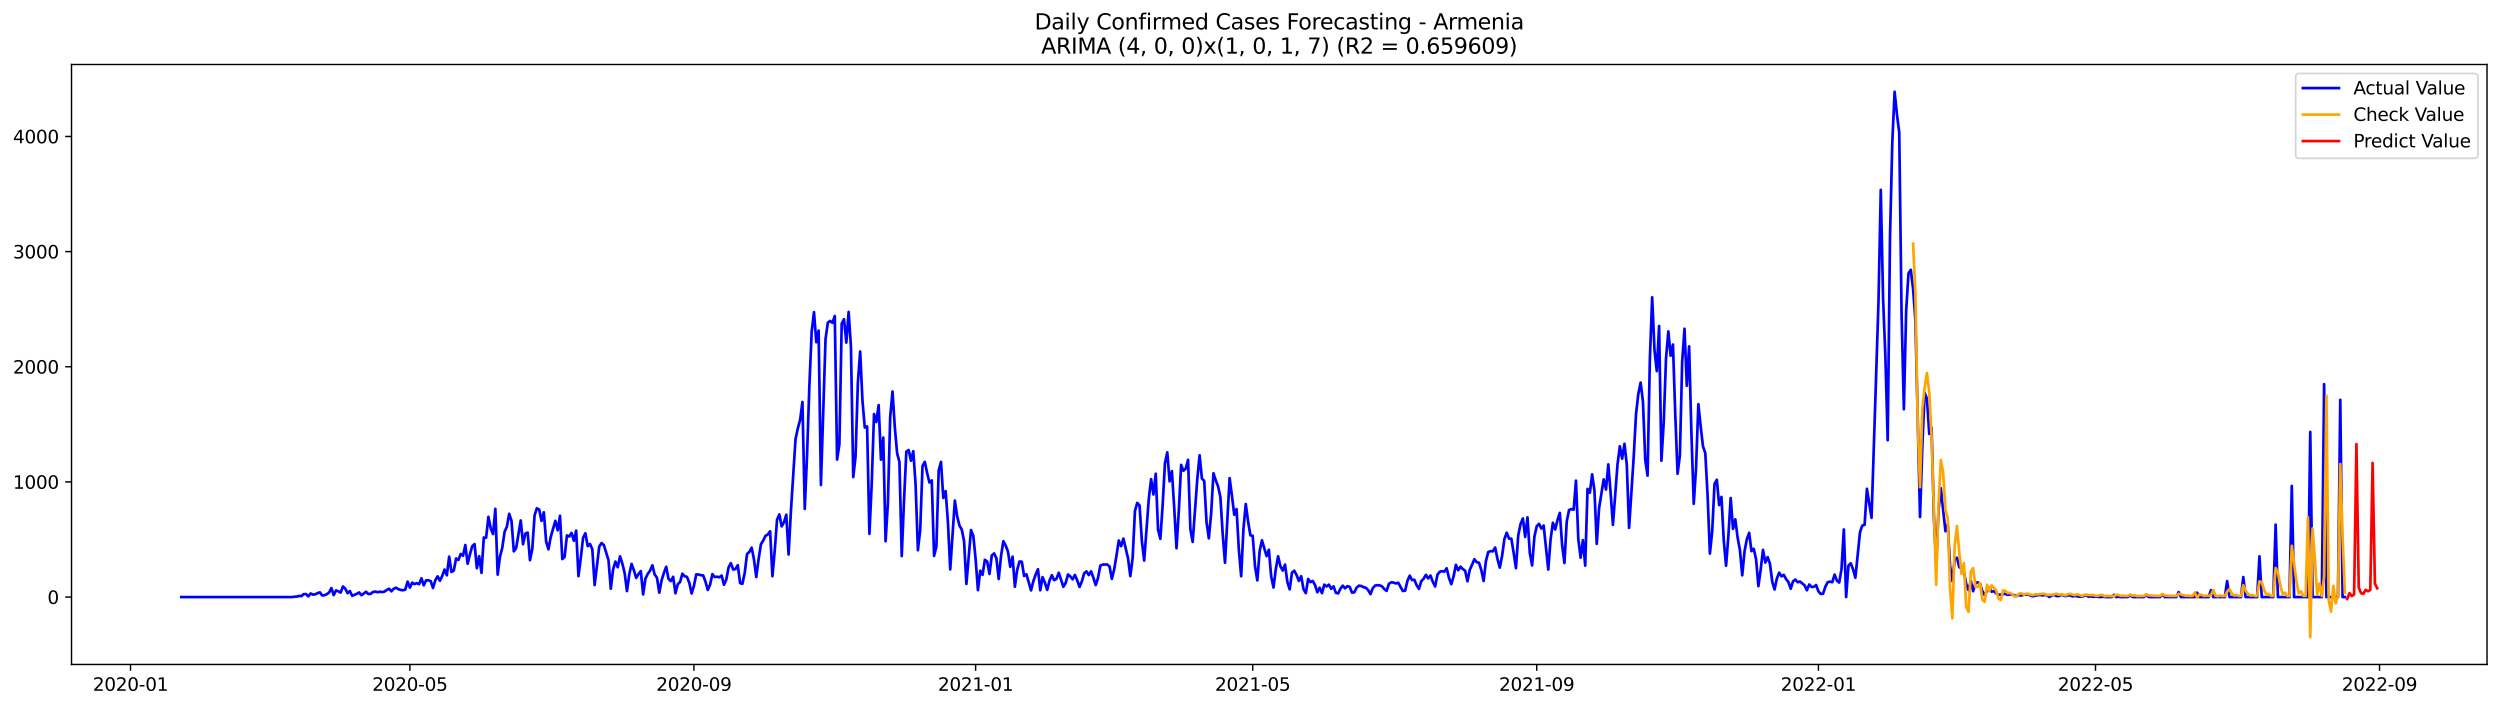 <?xml version="1.0" encoding="utf-8" standalone="no"?>
<!DOCTYPE svg PUBLIC "-//W3C//DTD SVG 1.1//EN"
  "http://www.w3.org/Graphics/SVG/1.1/DTD/svg11.dtd">
<svg xmlns:xlink="http://www.w3.org/1999/xlink" width="1386.05pt" height="392.274pt" viewBox="0 0 1386.05 392.274" xmlns="http://www.w3.org/2000/svg" version="1.1">
 <defs>
  <style type="text/css">*{stroke-linejoin: round; stroke-linecap: butt}</style>
 </defs>
 <g id="figure_1">
  <g id="patch_1">
   <path d="M 0 392.274 
L 1386.05 392.274 
L 1386.05 0 
L 0 0 
z
" style="fill: #ffffff"/>
  </g>
  <g id="axes_1">
   <g id="patch_2">
    <path d="M 39.65 368.396 
L 1378.85 368.396 
L 1378.85 35.755 
L 39.65 35.755 
z
" style="fill: #ffffff"/>
   </g>
   <g id="matplotlib.axis_1">
    <g id="xtick_1">
     <g id="line2d_1">
      <defs>
       <path id="m5834045690" d="M 0 0 
L 0 3.5 
" style="stroke: #000000; stroke-width: 0.8"/>
      </defs>
      <g>
       <use xlink:href="#m5834045690" x="72.359" y="368.396" style="stroke: #000000; stroke-width: 0.8"/>
      </g>
     </g>
     <g id="text_1">
      <!-- 2020-01 -->
      <g transform="translate(51.467 382.994)scale(0.1 -0.1)">
       <defs>
        <path id="DejaVuSans-32" d="M 1228 531 
L 3431 531 
L 3431 0 
L 469 0 
L 469 531 
Q 828 903 1448 1529 
Q 2069 2156 2228 2338 
Q 2531 2678 2651 2914 
Q 2772 3150 2772 3378 
Q 2772 3750 2511 3984 
Q 2250 4219 1831 4219 
Q 1534 4219 1204 4116 
Q 875 4013 500 3803 
L 500 4441 
Q 881 4594 1212 4672 
Q 1544 4750 1819 4750 
Q 2544 4750 2975 4387 
Q 3406 4025 3406 3419 
Q 3406 3131 3298 2873 
Q 3191 2616 2906 2266 
Q 2828 2175 2409 1742 
Q 1991 1309 1228 531 
z
" transform="scale(0.016)"/>
        <path id="DejaVuSans-30" d="M 2034 4250 
Q 1547 4250 1301 3770 
Q 1056 3291 1056 2328 
Q 1056 1369 1301 889 
Q 1547 409 2034 409 
Q 2525 409 2770 889 
Q 3016 1369 3016 2328 
Q 3016 3291 2770 3770 
Q 2525 4250 2034 4250 
z
M 2034 4750 
Q 2819 4750 3233 4129 
Q 3647 3509 3647 2328 
Q 3647 1150 3233 529 
Q 2819 -91 2034 -91 
Q 1250 -91 836 529 
Q 422 1150 422 2328 
Q 422 3509 836 4129 
Q 1250 4750 2034 4750 
z
" transform="scale(0.016)"/>
        <path id="DejaVuSans-2d" d="M 313 2009 
L 1997 2009 
L 1997 1497 
L 313 1497 
L 313 2009 
z
" transform="scale(0.016)"/>
        <path id="DejaVuSans-31" d="M 794 531 
L 1825 531 
L 1825 4091 
L 703 3866 
L 703 4441 
L 1819 4666 
L 2450 4666 
L 2450 531 
L 3481 531 
L 3481 0 
L 794 0 
L 794 531 
z
" transform="scale(0.016)"/>
       </defs>
       <use xlink:href="#DejaVuSans-32"/>
       <use xlink:href="#DejaVuSans-30" x="63.623"/>
       <use xlink:href="#DejaVuSans-32" x="127.246"/>
       <use xlink:href="#DejaVuSans-30" x="190.869"/>
       <use xlink:href="#DejaVuSans-2d" x="254.492"/>
       <use xlink:href="#DejaVuSans-30" x="290.576"/>
       <use xlink:href="#DejaVuSans-31" x="354.199"/>
      </g>
     </g>
    </g>
    <g id="xtick_2">
     <g id="line2d_2">
      <g>
       <use xlink:href="#m5834045690" x="227.261" y="368.396" style="stroke: #000000; stroke-width: 0.8"/>
      </g>
     </g>
     <g id="text_2">
      <!-- 2020-05 -->
      <g transform="translate(206.369 382.994)scale(0.1 -0.1)">
       <defs>
        <path id="DejaVuSans-35" d="M 691 4666 
L 3169 4666 
L 3169 4134 
L 1269 4134 
L 1269 2991 
Q 1406 3038 1543 3061 
Q 1681 3084 1819 3084 
Q 2600 3084 3056 2656 
Q 3513 2228 3513 1497 
Q 3513 744 3044 326 
Q 2575 -91 1722 -91 
Q 1428 -91 1123 -41 
Q 819 9 494 109 
L 494 744 
Q 775 591 1075 516 
Q 1375 441 1709 441 
Q 2250 441 2565 725 
Q 2881 1009 2881 1497 
Q 2881 1984 2565 2268 
Q 2250 2553 1709 2553 
Q 1456 2553 1204 2497 
Q 953 2441 691 2322 
L 691 4666 
z
" transform="scale(0.016)"/>
       </defs>
       <use xlink:href="#DejaVuSans-32"/>
       <use xlink:href="#DejaVuSans-30" x="63.623"/>
       <use xlink:href="#DejaVuSans-32" x="127.246"/>
       <use xlink:href="#DejaVuSans-30" x="190.869"/>
       <use xlink:href="#DejaVuSans-2d" x="254.492"/>
       <use xlink:href="#DejaVuSans-30" x="290.576"/>
       <use xlink:href="#DejaVuSans-35" x="354.199"/>
      </g>
     </g>
    </g>
    <g id="xtick_3">
     <g id="line2d_3">
      <g>
       <use xlink:href="#m5834045690" x="384.723" y="368.396" style="stroke: #000000; stroke-width: 0.8"/>
      </g>
     </g>
     <g id="text_3">
      <!-- 2020-09 -->
      <g transform="translate(363.832 382.994)scale(0.1 -0.1)">
       <defs>
        <path id="DejaVuSans-39" d="M 703 97 
L 703 672 
Q 941 559 1184 500 
Q 1428 441 1663 441 
Q 2288 441 2617 861 
Q 2947 1281 2994 2138 
Q 2813 1869 2534 1725 
Q 2256 1581 1919 1581 
Q 1219 1581 811 2004 
Q 403 2428 403 3163 
Q 403 3881 828 4315 
Q 1253 4750 1959 4750 
Q 2769 4750 3195 4129 
Q 3622 3509 3622 2328 
Q 3622 1225 3098 567 
Q 2575 -91 1691 -91 
Q 1453 -91 1209 -44 
Q 966 3 703 97 
z
M 1959 2075 
Q 2384 2075 2632 2365 
Q 2881 2656 2881 3163 
Q 2881 3666 2632 3958 
Q 2384 4250 1959 4250 
Q 1534 4250 1286 3958 
Q 1038 3666 1038 3163 
Q 1038 2656 1286 2365 
Q 1534 2075 1959 2075 
z
" transform="scale(0.016)"/>
       </defs>
       <use xlink:href="#DejaVuSans-32"/>
       <use xlink:href="#DejaVuSans-30" x="63.623"/>
       <use xlink:href="#DejaVuSans-32" x="127.246"/>
       <use xlink:href="#DejaVuSans-30" x="190.869"/>
       <use xlink:href="#DejaVuSans-2d" x="254.492"/>
       <use xlink:href="#DejaVuSans-30" x="290.576"/>
       <use xlink:href="#DejaVuSans-39" x="354.199"/>
      </g>
     </g>
    </g>
    <g id="xtick_4">
     <g id="line2d_4">
      <g>
       <use xlink:href="#m5834045690" x="540.906" y="368.396" style="stroke: #000000; stroke-width: 0.8"/>
      </g>
     </g>
     <g id="text_4">
      <!-- 2021-01 -->
      <g transform="translate(520.014 382.994)scale(0.1 -0.1)">
       <use xlink:href="#DejaVuSans-32"/>
       <use xlink:href="#DejaVuSans-30" x="63.623"/>
       <use xlink:href="#DejaVuSans-32" x="127.246"/>
       <use xlink:href="#DejaVuSans-31" x="190.869"/>
       <use xlink:href="#DejaVuSans-2d" x="254.492"/>
       <use xlink:href="#DejaVuSans-30" x="290.576"/>
       <use xlink:href="#DejaVuSans-31" x="354.199"/>
      </g>
     </g>
    </g>
    <g id="xtick_5">
     <g id="line2d_5">
      <g>
       <use xlink:href="#m5834045690" x="694.528" y="368.396" style="stroke: #000000; stroke-width: 0.8"/>
      </g>
     </g>
     <g id="text_5">
      <!-- 2021-05 -->
      <g transform="translate(673.636 382.994)scale(0.1 -0.1)">
       <use xlink:href="#DejaVuSans-32"/>
       <use xlink:href="#DejaVuSans-30" x="63.623"/>
       <use xlink:href="#DejaVuSans-32" x="127.246"/>
       <use xlink:href="#DejaVuSans-31" x="190.869"/>
       <use xlink:href="#DejaVuSans-2d" x="254.492"/>
       <use xlink:href="#DejaVuSans-30" x="290.576"/>
       <use xlink:href="#DejaVuSans-35" x="354.199"/>
      </g>
     </g>
    </g>
    <g id="xtick_6">
     <g id="line2d_6">
      <g>
       <use xlink:href="#m5834045690" x="851.99" y="368.396" style="stroke: #000000; stroke-width: 0.8"/>
      </g>
     </g>
     <g id="text_6">
      <!-- 2021-09 -->
      <g transform="translate(831.099 382.994)scale(0.1 -0.1)">
       <use xlink:href="#DejaVuSans-32"/>
       <use xlink:href="#DejaVuSans-30" x="63.623"/>
       <use xlink:href="#DejaVuSans-32" x="127.246"/>
       <use xlink:href="#DejaVuSans-31" x="190.869"/>
       <use xlink:href="#DejaVuSans-2d" x="254.492"/>
       <use xlink:href="#DejaVuSans-30" x="290.576"/>
       <use xlink:href="#DejaVuSans-39" x="354.199"/>
      </g>
     </g>
    </g>
    <g id="xtick_7">
     <g id="line2d_7">
      <g>
       <use xlink:href="#m5834045690" x="1008.173" y="368.396" style="stroke: #000000; stroke-width: 0.8"/>
      </g>
     </g>
     <g id="text_7">
      <!-- 2022-01 -->
      <g transform="translate(987.281 382.994)scale(0.1 -0.1)">
       <use xlink:href="#DejaVuSans-32"/>
       <use xlink:href="#DejaVuSans-30" x="63.623"/>
       <use xlink:href="#DejaVuSans-32" x="127.246"/>
       <use xlink:href="#DejaVuSans-32" x="190.869"/>
       <use xlink:href="#DejaVuSans-2d" x="254.492"/>
       <use xlink:href="#DejaVuSans-30" x="290.576"/>
       <use xlink:href="#DejaVuSans-31" x="354.199"/>
      </g>
     </g>
    </g>
    <g id="xtick_8">
     <g id="line2d_8">
      <g>
       <use xlink:href="#m5834045690" x="1161.795" y="368.396" style="stroke: #000000; stroke-width: 0.8"/>
      </g>
     </g>
     <g id="text_8">
      <!-- 2022-05 -->
      <g transform="translate(1140.903 382.994)scale(0.1 -0.1)">
       <use xlink:href="#DejaVuSans-32"/>
       <use xlink:href="#DejaVuSans-30" x="63.623"/>
       <use xlink:href="#DejaVuSans-32" x="127.246"/>
       <use xlink:href="#DejaVuSans-32" x="190.869"/>
       <use xlink:href="#DejaVuSans-2d" x="254.492"/>
       <use xlink:href="#DejaVuSans-30" x="290.576"/>
       <use xlink:href="#DejaVuSans-35" x="354.199"/>
      </g>
     </g>
    </g>
    <g id="xtick_9">
     <g id="line2d_9">
      <g>
       <use xlink:href="#m5834045690" x="1319.257" y="368.396" style="stroke: #000000; stroke-width: 0.8"/>
      </g>
     </g>
     <g id="text_9">
      <!-- 2022-09 -->
      <g transform="translate(1298.366 382.994)scale(0.1 -0.1)">
       <use xlink:href="#DejaVuSans-32"/>
       <use xlink:href="#DejaVuSans-30" x="63.623"/>
       <use xlink:href="#DejaVuSans-32" x="127.246"/>
       <use xlink:href="#DejaVuSans-32" x="190.869"/>
       <use xlink:href="#DejaVuSans-2d" x="254.492"/>
       <use xlink:href="#DejaVuSans-30" x="290.576"/>
       <use xlink:href="#DejaVuSans-39" x="354.199"/>
      </g>
     </g>
    </g>
   </g>
   <g id="matplotlib.axis_2">
    <g id="ytick_1">
     <g id="line2d_10">
      <defs>
       <path id="m83e6e56db6" d="M 0 0 
L -3.5 0 
" style="stroke: #000000; stroke-width: 0.8"/>
      </defs>
      <g>
       <use xlink:href="#m83e6e56db6" x="39.65" y="331.029" style="stroke: #000000; stroke-width: 0.8"/>
      </g>
     </g>
     <g id="text_10">
      <!-- 0 -->
      <g transform="translate(26.288 334.828)scale(0.1 -0.1)">
       <use xlink:href="#DejaVuSans-30"/>
      </g>
     </g>
    </g>
    <g id="ytick_2">
     <g id="line2d_11">
      <g>
       <use xlink:href="#m83e6e56db6" x="39.65" y="267.184" style="stroke: #000000; stroke-width: 0.8"/>
      </g>
     </g>
     <g id="text_11">
      <!-- 1000 -->
      <g transform="translate(7.2 270.983)scale(0.1 -0.1)">
       <use xlink:href="#DejaVuSans-31"/>
       <use xlink:href="#DejaVuSans-30" x="63.623"/>
       <use xlink:href="#DejaVuSans-30" x="127.246"/>
       <use xlink:href="#DejaVuSans-30" x="190.869"/>
      </g>
     </g>
    </g>
    <g id="ytick_3">
     <g id="line2d_12">
      <g>
       <use xlink:href="#m83e6e56db6" x="39.65" y="203.338" style="stroke: #000000; stroke-width: 0.8"/>
      </g>
     </g>
     <g id="text_12">
      <!-- 2000 -->
      <g transform="translate(7.2 207.138)scale(0.1 -0.1)">
       <use xlink:href="#DejaVuSans-32"/>
       <use xlink:href="#DejaVuSans-30" x="63.623"/>
       <use xlink:href="#DejaVuSans-30" x="127.246"/>
       <use xlink:href="#DejaVuSans-30" x="190.869"/>
      </g>
     </g>
    </g>
    <g id="ytick_4">
     <g id="line2d_13">
      <g>
       <use xlink:href="#m83e6e56db6" x="39.65" y="139.493" style="stroke: #000000; stroke-width: 0.8"/>
      </g>
     </g>
     <g id="text_13">
      <!-- 3000 -->
      <g transform="translate(7.2 143.292)scale(0.1 -0.1)">
       <defs>
        <path id="DejaVuSans-33" d="M 2597 2516 
Q 3050 2419 3304 2112 
Q 3559 1806 3559 1356 
Q 3559 666 3084 287 
Q 2609 -91 1734 -91 
Q 1441 -91 1130 -33 
Q 819 25 488 141 
L 488 750 
Q 750 597 1062 519 
Q 1375 441 1716 441 
Q 2309 441 2620 675 
Q 2931 909 2931 1356 
Q 2931 1769 2642 2001 
Q 2353 2234 1838 2234 
L 1294 2234 
L 1294 2753 
L 1863 2753 
Q 2328 2753 2575 2939 
Q 2822 3125 2822 3475 
Q 2822 3834 2567 4026 
Q 2313 4219 1838 4219 
Q 1578 4219 1281 4162 
Q 984 4106 628 3988 
L 628 4550 
Q 988 4650 1302 4700 
Q 1616 4750 1894 4750 
Q 2613 4750 3031 4423 
Q 3450 4097 3450 3541 
Q 3450 3153 3228 2886 
Q 3006 2619 2597 2516 
z
" transform="scale(0.016)"/>
       </defs>
       <use xlink:href="#DejaVuSans-33"/>
       <use xlink:href="#DejaVuSans-30" x="63.623"/>
       <use xlink:href="#DejaVuSans-30" x="127.246"/>
       <use xlink:href="#DejaVuSans-30" x="190.869"/>
      </g>
     </g>
    </g>
    <g id="ytick_5">
     <g id="line2d_14">
      <g>
       <use xlink:href="#m83e6e56db6" x="39.65" y="75.648" style="stroke: #000000; stroke-width: 0.8"/>
      </g>
     </g>
     <g id="text_14">
      <!-- 4000 -->
      <g transform="translate(7.2 79.447)scale(0.1 -0.1)">
       <defs>
        <path id="DejaVuSans-34" d="M 2419 4116 
L 825 1625 
L 2419 1625 
L 2419 4116 
z
M 2253 4666 
L 3047 4666 
L 3047 1625 
L 3713 1625 
L 3713 1100 
L 3047 1100 
L 3047 0 
L 2419 0 
L 2419 1100 
L 313 1100 
L 313 1709 
L 2253 4666 
z
" transform="scale(0.016)"/>
       </defs>
       <use xlink:href="#DejaVuSans-34"/>
       <use xlink:href="#DejaVuSans-30" x="63.623"/>
       <use xlink:href="#DejaVuSans-30" x="127.246"/>
       <use xlink:href="#DejaVuSans-30" x="190.869"/>
      </g>
     </g>
    </g>
   </g>
   <g id="line2d_15">
    <path d="M 100.523 331.029 
L 161.972 331.029 
L 163.252 330.838 
L 164.532 330.774 
L 165.812 330.391 
L 167.092 330.518 
L 168.372 329.369 
L 169.653 329.369 
L 170.933 330.646 
L 172.213 329.05 
L 173.493 329.688 
L 174.773 329.497 
L 176.054 328.858 
L 177.334 328.412 
L 178.614 330.135 
L 179.894 330.008 
L 181.174 329.433 
L 182.454 328.539 
L 183.735 326.049 
L 185.015 329.944 
L 186.295 327.326 
L 187.575 327.837 
L 188.855 328.539 
L 190.136 325.155 
L 191.416 326.368 
L 192.696 328.858 
L 193.976 327.709 
L 195.256 330.327 
L 197.817 329.242 
L 199.097 328.475 
L 200.377 330.008 
L 202.937 328.092 
L 204.218 329.369 
L 205.498 329.242 
L 206.778 328.22 
L 208.058 327.965 
L 209.338 328.348 
L 210.619 328.028 
L 211.899 328.284 
L 213.179 327.965 
L 214.459 327.071 
L 215.739 326.432 
L 217.019 327.837 
L 218.3 326.368 
L 219.58 325.858 
L 220.86 326.624 
L 222.14 327.071 
L 223.42 327.262 
L 224.701 326.879 
L 225.981 322.474 
L 227.261 325.794 
L 228.541 323.049 
L 229.821 323.815 
L 231.101 323.304 
L 232.382 323.879 
L 233.662 320.622 
L 234.942 324.517 
L 236.222 321.772 
L 237.502 321.708 
L 238.783 322.219 
L 240.063 325.985 
L 241.343 321.708 
L 242.623 319.537 
L 243.903 321.963 
L 245.183 319.282 
L 246.464 315.77 
L 247.744 318.962 
L 249.024 308.619 
L 250.304 317.111 
L 251.584 316.345 
L 252.865 309.641 
L 254.145 310.471 
L 255.425 307.151 
L 256.705 308.109 
L 257.985 302.171 
L 259.265 312.578 
L 260.546 307.279 
L 261.826 302.81 
L 263.106 301.66 
L 264.386 315.004 
L 265.666 308.364 
L 266.947 317.622 
L 268.227 298.021 
L 269.507 298.149 
L 270.787 286.529 
L 272.067 292.977 
L 273.348 296.106 
L 274.628 282.124 
L 275.908 318.579 
L 277.188 308.683 
L 278.468 303.703 
L 279.748 294.893 
L 281.029 291.956 
L 282.309 284.869 
L 283.589 288.7 
L 284.869 305.683 
L 286.149 303.895 
L 288.71 288.572 
L 289.99 301.724 
L 291.27 295.85 
L 292.55 295.276 
L 293.83 310.599 
L 295.111 304.342 
L 296.391 285.635 
L 297.671 281.804 
L 298.951 282.571 
L 300.231 288.764 
L 301.512 284.039 
L 302.792 300.256 
L 304.072 304.533 
L 305.352 297.638 
L 307.912 288.764 
L 309.193 293.999 
L 310.473 285.954 
L 311.753 309.96 
L 313.033 308.747 
L 314.313 296.872 
L 315.594 297.447 
L 316.874 295.467 
L 318.154 299.809 
L 319.434 294.19 
L 320.714 319.409 
L 321.994 309.386 
L 323.275 298.149 
L 324.555 295.659 
L 325.835 302.81 
L 327.115 301.596 
L 328.395 304.533 
L 329.676 324.389 
L 332.236 303.001 
L 333.516 301.086 
L 334.796 302.235 
L 337.357 310.535 
L 338.637 326.368 
L 339.917 315.77 
L 341.197 311.365 
L 342.477 314.493 
L 343.758 308.428 
L 345.038 312.45 
L 346.318 317.686 
L 347.598 327.709 
L 348.878 318.515 
L 350.159 312.642 
L 351.439 316.153 
L 352.719 320.431 
L 353.999 318.26 
L 355.279 316.664 
L 356.559 329.561 
L 357.84 320.814 
L 359.12 318.196 
L 360.4 316.409 
L 361.68 313.408 
L 362.96 318.515 
L 364.241 320.303 
L 365.521 328.603 
L 366.801 321.772 
L 368.081 317.622 
L 369.361 314.238 
L 370.641 320.942 
L 371.922 322.155 
L 373.202 319.792 
L 374.482 328.922 
L 375.762 323.942 
L 377.042 322.665 
L 378.323 318.069 
L 379.603 319.473 
L 380.883 319.856 
L 382.163 323.112 
L 383.443 329.05 
L 384.723 324.836 
L 386.004 318.452 
L 387.284 318.515 
L 388.564 318.899 
L 389.844 319.026 
L 391.124 322.474 
L 392.405 327.071 
L 393.685 324.134 
L 394.965 318.324 
L 396.245 319.92 
L 397.525 319.729 
L 398.805 320.048 
L 400.086 319.09 
L 401.366 324.198 
L 402.646 321.452 
L 403.926 314.621 
L 405.206 312.195 
L 406.487 315.77 
L 407.767 315.451 
L 409.047 313.344 
L 410.327 323.304 
L 411.607 323.687 
L 412.888 317.622 
L 414.168 307.151 
L 415.448 306.002 
L 416.728 303.64 
L 418.008 310.088 
L 419.288 319.92 
L 420.569 310.152 
L 421.849 301.788 
L 423.129 299.681 
L 424.409 297.063 
L 425.689 296.361 
L 426.97 294.573 
L 428.25 319.473 
L 429.53 305.108 
L 430.81 288.125 
L 432.09 285.188 
L 433.37 291.828 
L 434.651 289.594 
L 435.931 285.38 
L 437.211 307.406 
L 438.491 283.464 
L 441.052 243.497 
L 442.332 237.496 
L 443.612 232.707 
L 444.892 222.875 
L 446.172 282.124 
L 447.452 252.244 
L 448.733 213.809 
L 450.013 183.802 
L 451.293 173.076 
L 452.573 189.739 
L 453.853 183.291 
L 455.134 268.908 
L 457.694 187.952 
L 458.974 178.886 
L 460.254 177.928 
L 461.534 179.013 
L 462.815 175.183 
L 464.095 254.798 
L 465.375 246.242 
L 466.655 179.46 
L 467.935 176.97 
L 469.216 189.931 
L 470.496 172.948 
L 471.776 192.165 
L 473.056 264.502 
L 474.336 253.074 
L 475.617 212.213 
L 476.897 194.911 
L 478.177 222.3 
L 479.457 237.049 
L 480.737 236.41 
L 482.017 295.978 
L 483.298 268.205 
L 484.578 229.579 
L 485.858 233.984 
L 487.138 224.599 
L 488.418 254.862 
L 489.699 242.603 
L 490.979 300.064 
L 492.259 279.123 
L 493.539 231.239 
L 494.819 217.065 
L 496.099 236.793 
L 497.38 251.35 
L 498.66 256.075 
L 499.94 308.3 
L 501.22 277.208 
L 502.5 250.329 
L 503.781 249.499 
L 505.061 255.436 
L 506.341 250.137 
L 507.621 268.588 
L 508.901 305.044 
L 510.181 293.743 
L 511.462 258.373 
L 512.742 256.075 
L 514.022 262.268 
L 515.302 267.503 
L 516.582 266.354 
L 517.863 308.236 
L 519.143 303.065 
L 520.423 260.927 
L 521.703 256.075 
L 522.983 276.058 
L 524.263 272.291 
L 525.544 289.402 
L 526.824 315.706 
L 529.384 277.527 
L 530.664 286.21 
L 531.945 291.381 
L 533.225 293.616 
L 534.505 300.064 
L 535.785 323.751 
L 538.345 293.871 
L 539.626 297.127 
L 540.906 310.024 
L 542.186 327.198 
L 543.466 316.409 
L 544.746 318.707 
L 546.027 310.343 
L 547.307 311.301 
L 548.587 318.196 
L 549.867 307.981 
L 551.147 306.832 
L 552.428 309.513 
L 553.708 321.005 
L 554.988 308.364 
L 556.268 300.064 
L 557.548 302.426 
L 558.828 305.746 
L 560.109 314.238 
L 561.389 308.619 
L 562.669 325.283 
L 563.949 315.962 
L 565.229 311.301 
L 566.51 311.429 
L 567.79 319.345 
L 569.07 318.388 
L 571.63 327.326 
L 572.91 322.219 
L 574.191 318.579 
L 575.471 315.579 
L 576.751 327.262 
L 578.031 319.984 
L 579.311 323.049 
L 580.592 327.071 
L 581.872 321.899 
L 583.152 318.899 
L 584.432 321.644 
L 585.712 320.942 
L 586.992 317.558 
L 589.553 325.347 
L 590.833 323.176 
L 592.113 318.515 
L 593.393 319.537 
L 594.674 321.197 
L 595.954 318.771 
L 597.234 321.772 
L 598.514 325.411 
L 599.794 322.346 
L 601.074 317.877 
L 602.355 316.792 
L 603.635 318.835 
L 604.915 316.792 
L 606.195 320.303 
L 607.475 324.389 
L 608.756 320.431 
L 610.036 313.599 
L 611.316 313.025 
L 613.876 312.961 
L 615.157 314.11 
L 616.437 320.942 
L 617.717 315.706 
L 618.997 308.045 
L 620.277 299.681 
L 621.557 302.81 
L 622.838 298.596 
L 625.398 309.513 
L 626.678 319.409 
L 627.958 309.322 
L 629.239 283.273 
L 630.519 278.804 
L 631.799 280.272 
L 633.079 300 
L 634.359 310.79 
L 636.92 276.505 
L 638.2 265.651 
L 639.48 274.143 
L 640.76 262.651 
L 642.04 293.616 
L 643.321 298.723 
L 644.601 279.889 
L 645.881 256.713 
L 647.161 250.776 
L 648.441 266.865 
L 649.721 261.182 
L 651.002 281.421 
L 652.282 303.959 
L 653.562 283.145 
L 654.842 257.735 
L 656.122 260.991 
L 657.403 259.778 
L 658.683 254.925 
L 659.963 293.36 
L 661.243 300.447 
L 663.803 265.588 
L 665.084 252.435 
L 666.364 265.332 
L 667.644 266.609 
L 668.924 289.53 
L 670.204 298.468 
L 671.485 284.677 
L 672.765 262.395 
L 674.045 266.29 
L 675.325 269.674 
L 676.605 275.484 
L 677.886 296.106 
L 679.166 312.003 
L 681.726 265.077 
L 683.006 274.781 
L 684.286 285.38 
L 685.567 282.251 
L 686.847 304.853 
L 688.127 319.473 
L 689.407 293.041 
L 690.687 279.442 
L 691.968 289.147 
L 693.248 296.808 
L 694.528 297.063 
L 695.808 313.982 
L 697.088 321.772 
L 698.368 305.555 
L 699.649 299.553 
L 702.209 308.3 
L 703.489 304.789 
L 704.769 319.665 
L 706.05 325.73 
L 707.33 315.515 
L 708.61 308.428 
L 709.89 313.982 
L 711.17 316.345 
L 712.45 313.025 
L 713.731 322.665 
L 715.011 326.752 
L 716.291 317.494 
L 717.571 316.409 
L 718.851 318.835 
L 720.132 322.091 
L 721.412 319.473 
L 722.692 326.688 
L 723.972 328.858 
L 725.252 321.005 
L 726.532 322.729 
L 727.813 322.091 
L 729.093 324.389 
L 730.373 328.348 
L 731.653 325.858 
L 732.933 328.858 
L 734.214 324.134 
L 735.494 325.155 
L 736.774 324.134 
L 738.054 326.432 
L 739.334 325.092 
L 740.614 328.667 
L 741.895 328.986 
L 743.175 326.368 
L 744.455 324.709 
L 745.735 326.177 
L 747.015 324.964 
L 748.296 325.411 
L 749.576 328.539 
L 750.856 328.412 
L 752.136 325.794 
L 753.416 324.709 
L 754.697 324.9 
L 755.977 325.538 
L 757.257 325.858 
L 758.537 327.198 
L 759.817 329.369 
L 761.097 326.113 
L 762.378 324.645 
L 763.658 324.453 
L 764.938 324.517 
L 766.218 325.092 
L 767.498 326.624 
L 768.779 327.582 
L 770.059 323.623 
L 771.339 322.857 
L 772.619 322.985 
L 773.899 323.495 
L 775.179 323.049 
L 777.74 327.645 
L 779.02 327.518 
L 780.3 322.091 
L 781.58 319.154 
L 782.861 321.58 
L 784.141 321.452 
L 785.421 324.453 
L 786.701 326.496 
L 787.981 322.219 
L 789.261 320.878 
L 790.542 318.707 
L 791.822 320.686 
L 793.102 319.09 
L 794.382 322.602 
L 795.662 325.155 
L 796.943 318.643 
L 798.223 316.983 
L 799.503 316.664 
L 800.783 316.919 
L 802.063 315.068 
L 803.343 320.431 
L 804.624 323.879 
L 805.904 319.537 
L 807.184 313.152 
L 808.464 316.153 
L 809.744 314.174 
L 811.025 315.515 
L 812.305 316.409 
L 813.585 322.282 
L 814.865 315.898 
L 816.145 313.152 
L 817.426 310.024 
L 818.706 311.684 
L 819.986 312.003 
L 821.266 316.089 
L 822.546 322.091 
L 823.826 311.046 
L 825.107 306.066 
L 826.387 305.555 
L 827.667 305.683 
L 828.947 303.576 
L 830.227 309.896 
L 831.508 314.685 
L 832.788 308.236 
L 834.068 298.851 
L 835.348 295.34 
L 836.628 298.596 
L 837.908 298.66 
L 839.189 306.449 
L 840.469 315.004 
L 841.749 296.744 
L 843.029 290.551 
L 844.309 287.423 
L 845.59 297.702 
L 846.87 286.848 
L 848.15 306.576 
L 849.43 313.472 
L 850.71 297.574 
L 851.99 291.764 
L 853.271 290.424 
L 854.551 293.041 
L 855.831 291.381 
L 858.391 315.77 
L 859.672 299.043 
L 860.952 289.849 
L 862.232 293.552 
L 863.512 288.317 
L 864.792 284.358 
L 866.072 302.107 
L 867.353 312.131 
L 868.633 289.083 
L 869.913 282.762 
L 871.193 282.251 
L 872.473 282.571 
L 873.754 266.481 
L 875.034 298.66 
L 876.314 309.194 
L 877.594 299.49 
L 878.874 313.599 
L 880.155 271.078 
L 881.435 273.185 
L 882.715 262.97 
L 883.995 271.972 
L 885.275 301.533 
L 886.555 281.741 
L 889.116 265.779 
L 890.396 271.398 
L 891.676 257.479 
L 892.956 273.121 
L 894.237 290.998 
L 896.797 257.288 
L 898.077 247.456 
L 899.357 254.287 
L 900.637 246.051 
L 901.918 257.543 
L 903.198 292.658 
L 905.758 253.329 
L 907.038 229.579 
L 908.319 218.342 
L 909.599 212.085 
L 910.879 222.684 
L 912.159 254.925 
L 913.439 263.736 
L 914.719 199.125 
L 916 164.84 
L 917.28 194.017 
L 918.56 205.764 
L 919.84 180.737 
L 921.12 255.436 
L 922.401 234.176 
L 923.681 198.614 
L 924.961 183.738 
L 926.241 197.209 
L 927.521 191.016 
L 928.801 229.707 
L 930.082 262.651 
L 931.362 252.372 
L 932.642 200.465 
L 933.922 182.269 
L 935.202 213.873 
L 936.483 192.038 
L 937.763 240.56 
L 939.043 279.314 
L 940.323 259.458 
L 941.603 224.088 
L 942.883 236.41 
L 944.164 247.456 
L 945.444 251.159 
L 946.724 274.718 
L 948.004 306.896 
L 949.284 294.51 
L 950.565 268.333 
L 951.845 265.971 
L 953.125 280.017 
L 954.405 275.484 
L 955.685 299.617 
L 956.966 313.663 
L 958.246 297.127 
L 959.526 276.122 
L 960.806 293.233 
L 962.086 287.934 
L 963.366 298.021 
L 964.647 304.916 
L 965.927 318.962 
L 967.207 305.619 
L 968.487 298.979 
L 969.767 295.403 
L 971.048 305.555 
L 972.328 304.278 
L 973.608 310.152 
L 974.888 324.964 
L 976.168 315.706 
L 977.448 304.853 
L 978.729 311.876 
L 980.009 308.875 
L 981.289 312.514 
L 982.569 322.538 
L 983.849 326.815 
L 985.13 320.75 
L 986.41 317.494 
L 987.69 319.537 
L 988.97 318.707 
L 990.25 321.069 
L 991.53 322.729 
L 992.811 326.432 
L 994.091 322.282 
L 995.371 321.325 
L 996.651 322.793 
L 997.931 322.41 
L 1000.492 324.517 
L 1001.772 327.262 
L 1003.052 324.07 
L 1004.332 325.411 
L 1005.612 325.347 
L 1006.893 324.389 
L 1008.173 327.837 
L 1009.453 329.305 
L 1010.733 329.178 
L 1012.013 325.283 
L 1013.294 322.793 
L 1014.574 322.474 
L 1015.854 322.793 
L 1017.134 318.579 
L 1018.414 321.963 
L 1019.695 322.985 
L 1020.975 315.515 
L 1022.255 293.552 
L 1023.535 331.029 
L 1024.815 313.599 
L 1026.095 312.322 
L 1027.376 315.706 
L 1028.656 320.303 
L 1031.216 295.084 
L 1032.496 291.381 
L 1033.777 290.934 
L 1035.057 271.015 
L 1037.617 287.104 
L 1040.177 207.744 
L 1041.458 167.84 
L 1042.738 105.272 
L 1044.018 165.414 
L 1045.298 197.912 
L 1046.578 244.072 
L 1047.859 131.385 
L 1049.139 78.457 
L 1050.419 50.876 
L 1051.699 63.389 
L 1052.979 73.604 
L 1054.259 173.523 
L 1055.54 226.897 
L 1056.82 172.309 
L 1058.1 151.56 
L 1059.38 149.581 
L 1060.66 160.179 
L 1061.941 177.673 
L 1064.501 286.657 
L 1065.781 247.583 
L 1067.061 217.767 
L 1068.341 221.024 
L 1069.622 240.56 
L 1070.902 237.24 
L 1072.182 286.337 
L 1073.462 312.322 
L 1074.742 282.954 
L 1076.023 270.631 
L 1078.583 294.51 
L 1079.863 290.743 
L 1081.143 313.791 
L 1082.424 322.155 
L 1083.704 310.343 
L 1084.984 309.194 
L 1086.264 314.493 
L 1087.544 315.004 
L 1088.824 317.111 
L 1090.105 323.687 
L 1091.385 327.198 
L 1092.665 322.091 
L 1093.945 327.773 
L 1095.225 323.24 
L 1096.506 322.857 
L 1097.786 323.942 
L 1099.066 327.773 
L 1100.346 329.944 
L 1101.626 327.518 
L 1102.906 325.985 
L 1104.187 328.028 
L 1105.467 327.709 
L 1106.747 328.986 
L 1108.027 329.688 
L 1109.307 329.688 
L 1110.588 329.369 
L 1111.868 329.242 
L 1113.148 329.816 
L 1114.428 329.625 
L 1115.708 329.688 
L 1116.988 330.135 
L 1118.269 330.391 
L 1119.549 330.008 
L 1120.829 330.135 
L 1122.109 329.688 
L 1123.389 329.688 
L 1124.67 329.561 
L 1125.95 330.327 
L 1127.23 330.582 
L 1128.51 330.199 
L 1131.07 329.816 
L 1132.351 330.135 
L 1133.631 329.816 
L 1134.911 330.072 
L 1136.191 330.965 
L 1137.471 330.199 
L 1138.752 329.752 
L 1140.032 330.391 
L 1141.312 330.518 
L 1142.592 329.88 
L 1143.872 330.072 
L 1145.152 330.518 
L 1146.433 330.135 
L 1147.713 330.072 
L 1148.993 330.646 
L 1150.273 330.455 
L 1151.553 330.518 
L 1152.834 330.838 
L 1154.114 330.838 
L 1156.674 329.944 
L 1157.954 330.838 
L 1159.235 330.582 
L 1160.515 330.902 
L 1161.795 330.774 
L 1163.075 330.838 
L 1164.355 331.029 
L 1165.635 330.838 
L 1166.916 331.029 
L 1170.756 331.029 
L 1172.036 329.816 
L 1173.317 331.029 
L 1174.597 330.774 
L 1175.877 331.029 
L 1179.717 331.029 
L 1180.998 329.944 
L 1182.278 331.029 
L 1188.679 331.029 
L 1189.959 329.625 
L 1191.239 331.029 
L 1197.64 331.029 
L 1198.92 329.497 
L 1200.2 331.029 
L 1206.601 331.029 
L 1207.881 328.284 
L 1209.162 331.029 
L 1216.843 331.029 
L 1218.123 328.603 
L 1219.403 331.029 
L 1224.524 331.029 
L 1225.804 327.198 
L 1227.084 331.029 
L 1233.485 331.029 
L 1234.765 322.155 
L 1236.046 331.029 
L 1242.446 331.029 
L 1243.727 319.92 
L 1245.007 331.029 
L 1251.408 331.029 
L 1252.688 308.428 
L 1253.968 331.029 
L 1260.369 331.029 
L 1261.649 290.87 
L 1262.929 331.029 
L 1269.33 331.029 
L 1270.61 269.418 
L 1271.891 331.029 
L 1279.572 331.029 
L 1280.852 239.475 
L 1282.132 331.029 
L 1287.253 331.029 
L 1288.533 212.979 
L 1289.813 331.029 
L 1296.214 331.029 
L 1297.494 221.662 
L 1298.775 331.029 
L 1300.055 331.029 
L 1300.055 331.029 
" clip-path="url(#p1193216390)" style="fill: none; stroke: #0000ff; stroke-width: 1.5; stroke-linecap: square"/>
   </g>
   <g id="line2d_16">
    <path d="M 1060.66 135.077 
L 1061.941 162.884 
L 1063.221 234.574 
L 1064.501 270.138 
L 1065.781 226.571 
L 1067.061 214.922 
L 1068.341 206.746 
L 1069.622 217.582 
L 1070.902 241.607 
L 1073.462 324.22 
L 1074.742 280.134 
L 1076.023 254.985 
L 1077.303 261.936 
L 1078.583 282.625 
L 1079.863 287.311 
L 1081.143 326.628 
L 1082.424 342.84 
L 1083.704 302.549 
L 1084.984 291.645 
L 1086.264 306.361 
L 1087.544 318.209 
L 1088.824 312.211 
L 1090.105 336.487 
L 1091.385 339.253 
L 1092.665 316.819 
L 1093.945 314.977 
L 1095.225 325.324 
L 1096.506 325.383 
L 1097.786 323.189 
L 1099.066 332.617 
L 1100.346 333.625 
L 1101.626 324.149 
L 1102.906 327.76 
L 1104.187 324.571 
L 1106.747 327.324 
L 1108.027 331.9 
L 1109.307 332.641 
L 1110.588 327.306 
L 1111.868 327.654 
L 1113.148 328.858 
L 1114.428 328.617 
L 1116.988 330.731 
L 1118.269 330.508 
L 1119.549 329.069 
L 1120.829 329 
L 1122.109 329.734 
L 1123.389 329.144 
L 1124.67 329.297 
L 1125.95 329.748 
L 1127.23 329.944 
L 1128.51 329.482 
L 1129.79 329.523 
L 1132.351 329.175 
L 1133.631 329.332 
L 1134.911 329.852 
L 1137.471 329.757 
L 1138.752 329.553 
L 1140.032 329.125 
L 1141.312 329.668 
L 1142.592 329.592 
L 1143.872 329.657 
L 1145.152 330.134 
L 1146.433 329.467 
L 1147.713 329.185 
L 1148.993 329.675 
L 1150.273 329.968 
L 1151.553 329.453 
L 1152.834 329.851 
L 1154.114 330.455 
L 1155.394 329.907 
L 1156.674 329.694 
L 1157.954 329.916 
L 1160.515 329.896 
L 1161.795 330.289 
L 1163.075 330.32 
L 1164.355 329.859 
L 1165.635 329.857 
L 1166.916 330.654 
L 1168.196 330.292 
L 1169.476 330.493 
L 1172.036 330.418 
L 1173.317 329.785 
L 1174.597 329.897 
L 1175.877 330.369 
L 1177.157 330.257 
L 1178.437 330.404 
L 1179.717 330.381 
L 1180.998 329.665 
L 1182.278 330.201 
L 1183.558 330.094 
L 1184.838 330.487 
L 1187.399 330.395 
L 1188.679 330.396 
L 1189.959 329.556 
L 1191.239 330.079 
L 1195.08 330.348 
L 1197.64 330.384 
L 1198.92 329.339 
L 1200.2 330.123 
L 1202.761 330.366 
L 1206.601 330.381 
L 1207.881 329.209 
L 1211.722 330.314 
L 1213.002 330.264 
L 1214.282 330.38 
L 1215.563 330.38 
L 1216.843 328.453 
L 1218.123 331.392 
L 1219.403 329.577 
L 1220.683 329.87 
L 1221.964 330.419 
L 1223.244 330.2 
L 1224.524 330.38 
L 1225.804 329.907 
L 1227.084 327.168 
L 1228.364 330.32 
L 1229.645 330.59 
L 1230.925 330.193 
L 1232.205 330.487 
L 1233.485 330.38 
L 1234.765 327.976 
L 1236.046 326.628 
L 1237.326 328.985 
L 1238.606 330.189 
L 1239.886 329.916 
L 1241.166 330.406 
L 1242.446 330.38 
L 1243.727 324.489 
L 1245.007 327.553 
L 1246.287 329.15 
L 1247.567 330.177 
L 1248.847 329.997 
L 1250.128 330.386 
L 1251.408 330.38 
L 1252.688 322.299 
L 1253.968 322.736 
L 1255.248 326.843 
L 1256.528 329.762 
L 1257.809 329.305 
L 1259.089 330.382 
L 1260.369 330.38 
L 1261.649 314.898 
L 1262.929 317.421 
L 1264.21 324.352 
L 1265.49 329.322 
L 1266.77 328.552 
L 1268.05 330.38 
L 1269.33 330.38 
L 1270.61 302.595 
L 1273.171 322.115 
L 1274.451 328.928 
L 1275.731 327.874 
L 1277.011 330.38 
L 1278.292 330.38 
L 1279.572 286.763 
L 1280.852 353.276 
L 1282.132 292.979 
L 1283.412 309.879 
L 1284.693 329.682 
L 1285.973 323.596 
L 1287.253 330.38 
L 1288.533 319.681 
L 1289.813 219.341 
L 1291.093 332.853 
L 1292.374 339.136 
L 1293.654 324.773 
L 1294.934 334.432 
L 1296.214 330.38 
L 1297.494 257.242 
L 1298.775 297.947 
L 1300.055 328.568 
L 1300.055 328.568 
" clip-path="url(#p1193216390)" style="fill: none; stroke: #ffa500; stroke-width: 1.5; stroke-linecap: square"/>
   </g>
   <g id="line2d_17">
    <path d="M 1301.335 332.103 
L 1302.615 328.835 
L 1303.895 330.485 
L 1305.175 329.604 
L 1306.456 246.217 
L 1307.736 325.744 
L 1309.016 328.854 
L 1310.296 329.22 
L 1311.576 327.051 
L 1312.857 327.814 
L 1314.137 327.094 
L 1315.417 256.673 
L 1316.697 323.624 
L 1317.977 326.128 
" clip-path="url(#p1193216390)" style="fill: none; stroke: #ff0000; stroke-width: 1.5; stroke-linecap: square"/>
   </g>
   <g id="patch_3">
    <path d="M 39.65 368.396 
L 39.65 35.755 
" style="fill: none; stroke: #000000; stroke-width: 0.8; stroke-linejoin: miter; stroke-linecap: square"/>
   </g>
   <g id="patch_4">
    <path d="M 1378.85 368.396 
L 1378.85 35.755 
" style="fill: none; stroke: #000000; stroke-width: 0.8; stroke-linejoin: miter; stroke-linecap: square"/>
   </g>
   <g id="patch_5">
    <path d="M 39.65 368.396 
L 1378.85 368.396 
" style="fill: none; stroke: #000000; stroke-width: 0.8; stroke-linejoin: miter; stroke-linecap: square"/>
   </g>
   <g id="patch_6">
    <path d="M 39.65 35.755 
L 1378.85 35.755 
" style="fill: none; stroke: #000000; stroke-width: 0.8; stroke-linejoin: miter; stroke-linecap: square"/>
   </g>
   <g id="text_15">
    <!-- Daily Confirmed Cases Forecasting - Armenia -->
    <g transform="translate(573.601 16.318)scale(0.12 -0.12)">
     <defs>
      <path id="DejaVuSans-44" d="M 1259 4147 
L 1259 519 
L 2022 519 
Q 2988 519 3436 956 
Q 3884 1394 3884 2338 
Q 3884 3275 3436 3711 
Q 2988 4147 2022 4147 
L 1259 4147 
z
M 628 4666 
L 1925 4666 
Q 3281 4666 3915 4102 
Q 4550 3538 4550 2338 
Q 4550 1131 3912 565 
Q 3275 0 1925 0 
L 628 0 
L 628 4666 
z
" transform="scale(0.016)"/>
      <path id="DejaVuSans-61" d="M 2194 1759 
Q 1497 1759 1228 1600 
Q 959 1441 959 1056 
Q 959 750 1161 570 
Q 1363 391 1709 391 
Q 2188 391 2477 730 
Q 2766 1069 2766 1631 
L 2766 1759 
L 2194 1759 
z
M 3341 1997 
L 3341 0 
L 2766 0 
L 2766 531 
Q 2569 213 2275 61 
Q 1981 -91 1556 -91 
Q 1019 -91 701 211 
Q 384 513 384 1019 
Q 384 1609 779 1909 
Q 1175 2209 1959 2209 
L 2766 2209 
L 2766 2266 
Q 2766 2663 2505 2880 
Q 2244 3097 1772 3097 
Q 1472 3097 1187 3025 
Q 903 2953 641 2809 
L 641 3341 
Q 956 3463 1253 3523 
Q 1550 3584 1831 3584 
Q 2591 3584 2966 3190 
Q 3341 2797 3341 1997 
z
" transform="scale(0.016)"/>
      <path id="DejaVuSans-69" d="M 603 3500 
L 1178 3500 
L 1178 0 
L 603 0 
L 603 3500 
z
M 603 4863 
L 1178 4863 
L 1178 4134 
L 603 4134 
L 603 4863 
z
" transform="scale(0.016)"/>
      <path id="DejaVuSans-6c" d="M 603 4863 
L 1178 4863 
L 1178 0 
L 603 0 
L 603 4863 
z
" transform="scale(0.016)"/>
      <path id="DejaVuSans-79" d="M 2059 -325 
Q 1816 -950 1584 -1140 
Q 1353 -1331 966 -1331 
L 506 -1331 
L 506 -850 
L 844 -850 
Q 1081 -850 1212 -737 
Q 1344 -625 1503 -206 
L 1606 56 
L 191 3500 
L 800 3500 
L 1894 763 
L 2988 3500 
L 3597 3500 
L 2059 -325 
z
" transform="scale(0.016)"/>
      <path id="DejaVuSans-20" transform="scale(0.016)"/>
      <path id="DejaVuSans-43" d="M 4122 4306 
L 4122 3641 
Q 3803 3938 3442 4084 
Q 3081 4231 2675 4231 
Q 1875 4231 1450 3742 
Q 1025 3253 1025 2328 
Q 1025 1406 1450 917 
Q 1875 428 2675 428 
Q 3081 428 3442 575 
Q 3803 722 4122 1019 
L 4122 359 
Q 3791 134 3420 21 
Q 3050 -91 2638 -91 
Q 1578 -91 968 557 
Q 359 1206 359 2328 
Q 359 3453 968 4101 
Q 1578 4750 2638 4750 
Q 3056 4750 3426 4639 
Q 3797 4528 4122 4306 
z
" transform="scale(0.016)"/>
      <path id="DejaVuSans-6f" d="M 1959 3097 
Q 1497 3097 1228 2736 
Q 959 2375 959 1747 
Q 959 1119 1226 758 
Q 1494 397 1959 397 
Q 2419 397 2687 759 
Q 2956 1122 2956 1747 
Q 2956 2369 2687 2733 
Q 2419 3097 1959 3097 
z
M 1959 3584 
Q 2709 3584 3137 3096 
Q 3566 2609 3566 1747 
Q 3566 888 3137 398 
Q 2709 -91 1959 -91 
Q 1206 -91 779 398 
Q 353 888 353 1747 
Q 353 2609 779 3096 
Q 1206 3584 1959 3584 
z
" transform="scale(0.016)"/>
      <path id="DejaVuSans-6e" d="M 3513 2113 
L 3513 0 
L 2938 0 
L 2938 2094 
Q 2938 2591 2744 2837 
Q 2550 3084 2163 3084 
Q 1697 3084 1428 2787 
Q 1159 2491 1159 1978 
L 1159 0 
L 581 0 
L 581 3500 
L 1159 3500 
L 1159 2956 
Q 1366 3272 1645 3428 
Q 1925 3584 2291 3584 
Q 2894 3584 3203 3211 
Q 3513 2838 3513 2113 
z
" transform="scale(0.016)"/>
      <path id="DejaVuSans-66" d="M 2375 4863 
L 2375 4384 
L 1825 4384 
Q 1516 4384 1395 4259 
Q 1275 4134 1275 3809 
L 1275 3500 
L 2222 3500 
L 2222 3053 
L 1275 3053 
L 1275 0 
L 697 0 
L 697 3053 
L 147 3053 
L 147 3500 
L 697 3500 
L 697 3744 
Q 697 4328 969 4595 
Q 1241 4863 1831 4863 
L 2375 4863 
z
" transform="scale(0.016)"/>
      <path id="DejaVuSans-72" d="M 2631 2963 
Q 2534 3019 2420 3045 
Q 2306 3072 2169 3072 
Q 1681 3072 1420 2755 
Q 1159 2438 1159 1844 
L 1159 0 
L 581 0 
L 581 3500 
L 1159 3500 
L 1159 2956 
Q 1341 3275 1631 3429 
Q 1922 3584 2338 3584 
Q 2397 3584 2469 3576 
Q 2541 3569 2628 3553 
L 2631 2963 
z
" transform="scale(0.016)"/>
      <path id="DejaVuSans-6d" d="M 3328 2828 
Q 3544 3216 3844 3400 
Q 4144 3584 4550 3584 
Q 5097 3584 5394 3201 
Q 5691 2819 5691 2113 
L 5691 0 
L 5113 0 
L 5113 2094 
Q 5113 2597 4934 2840 
Q 4756 3084 4391 3084 
Q 3944 3084 3684 2787 
Q 3425 2491 3425 1978 
L 3425 0 
L 2847 0 
L 2847 2094 
Q 2847 2600 2669 2842 
Q 2491 3084 2119 3084 
Q 1678 3084 1418 2786 
Q 1159 2488 1159 1978 
L 1159 0 
L 581 0 
L 581 3500 
L 1159 3500 
L 1159 2956 
Q 1356 3278 1631 3431 
Q 1906 3584 2284 3584 
Q 2666 3584 2933 3390 
Q 3200 3197 3328 2828 
z
" transform="scale(0.016)"/>
      <path id="DejaVuSans-65" d="M 3597 1894 
L 3597 1613 
L 953 1613 
Q 991 1019 1311 708 
Q 1631 397 2203 397 
Q 2534 397 2845 478 
Q 3156 559 3463 722 
L 3463 178 
Q 3153 47 2828 -22 
Q 2503 -91 2169 -91 
Q 1331 -91 842 396 
Q 353 884 353 1716 
Q 353 2575 817 3079 
Q 1281 3584 2069 3584 
Q 2775 3584 3186 3129 
Q 3597 2675 3597 1894 
z
M 3022 2063 
Q 3016 2534 2758 2815 
Q 2500 3097 2075 3097 
Q 1594 3097 1305 2825 
Q 1016 2553 972 2059 
L 3022 2063 
z
" transform="scale(0.016)"/>
      <path id="DejaVuSans-64" d="M 2906 2969 
L 2906 4863 
L 3481 4863 
L 3481 0 
L 2906 0 
L 2906 525 
Q 2725 213 2448 61 
Q 2172 -91 1784 -91 
Q 1150 -91 751 415 
Q 353 922 353 1747 
Q 353 2572 751 3078 
Q 1150 3584 1784 3584 
Q 2172 3584 2448 3432 
Q 2725 3281 2906 2969 
z
M 947 1747 
Q 947 1113 1208 752 
Q 1469 391 1925 391 
Q 2381 391 2643 752 
Q 2906 1113 2906 1747 
Q 2906 2381 2643 2742 
Q 2381 3103 1925 3103 
Q 1469 3103 1208 2742 
Q 947 2381 947 1747 
z
" transform="scale(0.016)"/>
      <path id="DejaVuSans-73" d="M 2834 3397 
L 2834 2853 
Q 2591 2978 2328 3040 
Q 2066 3103 1784 3103 
Q 1356 3103 1142 2972 
Q 928 2841 928 2578 
Q 928 2378 1081 2264 
Q 1234 2150 1697 2047 
L 1894 2003 
Q 2506 1872 2764 1633 
Q 3022 1394 3022 966 
Q 3022 478 2636 193 
Q 2250 -91 1575 -91 
Q 1294 -91 989 -36 
Q 684 19 347 128 
L 347 722 
Q 666 556 975 473 
Q 1284 391 1588 391 
Q 1994 391 2212 530 
Q 2431 669 2431 922 
Q 2431 1156 2273 1281 
Q 2116 1406 1581 1522 
L 1381 1569 
Q 847 1681 609 1914 
Q 372 2147 372 2553 
Q 372 3047 722 3315 
Q 1072 3584 1716 3584 
Q 2034 3584 2315 3537 
Q 2597 3491 2834 3397 
z
" transform="scale(0.016)"/>
      <path id="DejaVuSans-46" d="M 628 4666 
L 3309 4666 
L 3309 4134 
L 1259 4134 
L 1259 2759 
L 3109 2759 
L 3109 2228 
L 1259 2228 
L 1259 0 
L 628 0 
L 628 4666 
z
" transform="scale(0.016)"/>
      <path id="DejaVuSans-63" d="M 3122 3366 
L 3122 2828 
Q 2878 2963 2633 3030 
Q 2388 3097 2138 3097 
Q 1578 3097 1268 2742 
Q 959 2388 959 1747 
Q 959 1106 1268 751 
Q 1578 397 2138 397 
Q 2388 397 2633 464 
Q 2878 531 3122 666 
L 3122 134 
Q 2881 22 2623 -34 
Q 2366 -91 2075 -91 
Q 1284 -91 818 406 
Q 353 903 353 1747 
Q 353 2603 823 3093 
Q 1294 3584 2113 3584 
Q 2378 3584 2631 3529 
Q 2884 3475 3122 3366 
z
" transform="scale(0.016)"/>
      <path id="DejaVuSans-74" d="M 1172 4494 
L 1172 3500 
L 2356 3500 
L 2356 3053 
L 1172 3053 
L 1172 1153 
Q 1172 725 1289 603 
Q 1406 481 1766 481 
L 2356 481 
L 2356 0 
L 1766 0 
Q 1100 0 847 248 
Q 594 497 594 1153 
L 594 3053 
L 172 3053 
L 172 3500 
L 594 3500 
L 594 4494 
L 1172 4494 
z
" transform="scale(0.016)"/>
      <path id="DejaVuSans-67" d="M 2906 1791 
Q 2906 2416 2648 2759 
Q 2391 3103 1925 3103 
Q 1463 3103 1205 2759 
Q 947 2416 947 1791 
Q 947 1169 1205 825 
Q 1463 481 1925 481 
Q 2391 481 2648 825 
Q 2906 1169 2906 1791 
z
M 3481 434 
Q 3481 -459 3084 -895 
Q 2688 -1331 1869 -1331 
Q 1566 -1331 1297 -1286 
Q 1028 -1241 775 -1147 
L 775 -588 
Q 1028 -725 1275 -790 
Q 1522 -856 1778 -856 
Q 2344 -856 2625 -561 
Q 2906 -266 2906 331 
L 2906 616 
Q 2728 306 2450 153 
Q 2172 0 1784 0 
Q 1141 0 747 490 
Q 353 981 353 1791 
Q 353 2603 747 3093 
Q 1141 3584 1784 3584 
Q 2172 3584 2450 3431 
Q 2728 3278 2906 2969 
L 2906 3500 
L 3481 3500 
L 3481 434 
z
" transform="scale(0.016)"/>
      <path id="DejaVuSans-41" d="M 2188 4044 
L 1331 1722 
L 3047 1722 
L 2188 4044 
z
M 1831 4666 
L 2547 4666 
L 4325 0 
L 3669 0 
L 3244 1197 
L 1141 1197 
L 716 0 
L 50 0 
L 1831 4666 
z
" transform="scale(0.016)"/>
     </defs>
     <use xlink:href="#DejaVuSans-44"/>
     <use xlink:href="#DejaVuSans-61" x="77.002"/>
     <use xlink:href="#DejaVuSans-69" x="138.281"/>
     <use xlink:href="#DejaVuSans-6c" x="166.064"/>
     <use xlink:href="#DejaVuSans-79" x="193.848"/>
     <use xlink:href="#DejaVuSans-20" x="253.027"/>
     <use xlink:href="#DejaVuSans-43" x="284.814"/>
     <use xlink:href="#DejaVuSans-6f" x="354.639"/>
     <use xlink:href="#DejaVuSans-6e" x="415.82"/>
     <use xlink:href="#DejaVuSans-66" x="479.199"/>
     <use xlink:href="#DejaVuSans-69" x="514.404"/>
     <use xlink:href="#DejaVuSans-72" x="542.188"/>
     <use xlink:href="#DejaVuSans-6d" x="581.551"/>
     <use xlink:href="#DejaVuSans-65" x="678.963"/>
     <use xlink:href="#DejaVuSans-64" x="740.486"/>
     <use xlink:href="#DejaVuSans-20" x="803.963"/>
     <use xlink:href="#DejaVuSans-43" x="835.75"/>
     <use xlink:href="#DejaVuSans-61" x="905.574"/>
     <use xlink:href="#DejaVuSans-73" x="966.854"/>
     <use xlink:href="#DejaVuSans-65" x="1018.953"/>
     <use xlink:href="#DejaVuSans-73" x="1080.477"/>
     <use xlink:href="#DejaVuSans-20" x="1132.576"/>
     <use xlink:href="#DejaVuSans-46" x="1164.363"/>
     <use xlink:href="#DejaVuSans-6f" x="1218.258"/>
     <use xlink:href="#DejaVuSans-72" x="1279.439"/>
     <use xlink:href="#DejaVuSans-65" x="1318.303"/>
     <use xlink:href="#DejaVuSans-63" x="1379.826"/>
     <use xlink:href="#DejaVuSans-61" x="1434.807"/>
     <use xlink:href="#DejaVuSans-73" x="1496.086"/>
     <use xlink:href="#DejaVuSans-74" x="1548.186"/>
     <use xlink:href="#DejaVuSans-69" x="1587.395"/>
     <use xlink:href="#DejaVuSans-6e" x="1615.178"/>
     <use xlink:href="#DejaVuSans-67" x="1678.557"/>
     <use xlink:href="#DejaVuSans-20" x="1742.033"/>
     <use xlink:href="#DejaVuSans-2d" x="1773.82"/>
     <use xlink:href="#DejaVuSans-20" x="1809.904"/>
     <use xlink:href="#DejaVuSans-41" x="1841.691"/>
     <use xlink:href="#DejaVuSans-72" x="1910.1"/>
     <use xlink:href="#DejaVuSans-6d" x="1949.463"/>
     <use xlink:href="#DejaVuSans-65" x="2046.875"/>
     <use xlink:href="#DejaVuSans-6e" x="2108.398"/>
     <use xlink:href="#DejaVuSans-69" x="2171.777"/>
     <use xlink:href="#DejaVuSans-61" x="2199.561"/>
    </g>
    <!-- ARIMA (4, 0, 0)x(1, 0, 1, 7) (R2 = 0.659609) -->
    <g transform="translate(577.266 29.756)scale(0.12 -0.12)">
     <defs>
      <path id="DejaVuSans-52" d="M 2841 2188 
Q 3044 2119 3236 1894 
Q 3428 1669 3622 1275 
L 4263 0 
L 3584 0 
L 2988 1197 
Q 2756 1666 2539 1819 
Q 2322 1972 1947 1972 
L 1259 1972 
L 1259 0 
L 628 0 
L 628 4666 
L 2053 4666 
Q 2853 4666 3247 4331 
Q 3641 3997 3641 3322 
Q 3641 2881 3436 2590 
Q 3231 2300 2841 2188 
z
M 1259 4147 
L 1259 2491 
L 2053 2491 
Q 2509 2491 2742 2702 
Q 2975 2913 2975 3322 
Q 2975 3731 2742 3939 
Q 2509 4147 2053 4147 
L 1259 4147 
z
" transform="scale(0.016)"/>
      <path id="DejaVuSans-49" d="M 628 4666 
L 1259 4666 
L 1259 0 
L 628 0 
L 628 4666 
z
" transform="scale(0.016)"/>
      <path id="DejaVuSans-4d" d="M 628 4666 
L 1569 4666 
L 2759 1491 
L 3956 4666 
L 4897 4666 
L 4897 0 
L 4281 0 
L 4281 4097 
L 3078 897 
L 2444 897 
L 1241 4097 
L 1241 0 
L 628 0 
L 628 4666 
z
" transform="scale(0.016)"/>
      <path id="DejaVuSans-28" d="M 1984 4856 
Q 1566 4138 1362 3434 
Q 1159 2731 1159 2009 
Q 1159 1288 1364 580 
Q 1569 -128 1984 -844 
L 1484 -844 
Q 1016 -109 783 600 
Q 550 1309 550 2009 
Q 550 2706 781 3412 
Q 1013 4119 1484 4856 
L 1984 4856 
z
" transform="scale(0.016)"/>
      <path id="DejaVuSans-2c" d="M 750 794 
L 1409 794 
L 1409 256 
L 897 -744 
L 494 -744 
L 750 256 
L 750 794 
z
" transform="scale(0.016)"/>
      <path id="DejaVuSans-29" d="M 513 4856 
L 1013 4856 
Q 1481 4119 1714 3412 
Q 1947 2706 1947 2009 
Q 1947 1309 1714 600 
Q 1481 -109 1013 -844 
L 513 -844 
Q 928 -128 1133 580 
Q 1338 1288 1338 2009 
Q 1338 2731 1133 3434 
Q 928 4138 513 4856 
z
" transform="scale(0.016)"/>
      <path id="DejaVuSans-78" d="M 3513 3500 
L 2247 1797 
L 3578 0 
L 2900 0 
L 1881 1375 
L 863 0 
L 184 0 
L 1544 1831 
L 300 3500 
L 978 3500 
L 1906 2253 
L 2834 3500 
L 3513 3500 
z
" transform="scale(0.016)"/>
      <path id="DejaVuSans-37" d="M 525 4666 
L 3525 4666 
L 3525 4397 
L 1831 0 
L 1172 0 
L 2766 4134 
L 525 4134 
L 525 4666 
z
" transform="scale(0.016)"/>
      <path id="DejaVuSans-3d" d="M 678 2906 
L 4684 2906 
L 4684 2381 
L 678 2381 
L 678 2906 
z
M 678 1631 
L 4684 1631 
L 4684 1100 
L 678 1100 
L 678 1631 
z
" transform="scale(0.016)"/>
      <path id="DejaVuSans-2e" d="M 684 794 
L 1344 794 
L 1344 0 
L 684 0 
L 684 794 
z
" transform="scale(0.016)"/>
      <path id="DejaVuSans-36" d="M 2113 2584 
Q 1688 2584 1439 2293 
Q 1191 2003 1191 1497 
Q 1191 994 1439 701 
Q 1688 409 2113 409 
Q 2538 409 2786 701 
Q 3034 994 3034 1497 
Q 3034 2003 2786 2293 
Q 2538 2584 2113 2584 
z
M 3366 4563 
L 3366 3988 
Q 3128 4100 2886 4159 
Q 2644 4219 2406 4219 
Q 1781 4219 1451 3797 
Q 1122 3375 1075 2522 
Q 1259 2794 1537 2939 
Q 1816 3084 2150 3084 
Q 2853 3084 3261 2657 
Q 3669 2231 3669 1497 
Q 3669 778 3244 343 
Q 2819 -91 2113 -91 
Q 1303 -91 875 529 
Q 447 1150 447 2328 
Q 447 3434 972 4092 
Q 1497 4750 2381 4750 
Q 2619 4750 2861 4703 
Q 3103 4656 3366 4563 
z
" transform="scale(0.016)"/>
     </defs>
     <use xlink:href="#DejaVuSans-41"/>
     <use xlink:href="#DejaVuSans-52" x="68.408"/>
     <use xlink:href="#DejaVuSans-49" x="137.891"/>
     <use xlink:href="#DejaVuSans-4d" x="167.383"/>
     <use xlink:href="#DejaVuSans-41" x="253.662"/>
     <use xlink:href="#DejaVuSans-20" x="322.07"/>
     <use xlink:href="#DejaVuSans-28" x="353.857"/>
     <use xlink:href="#DejaVuSans-34" x="392.871"/>
     <use xlink:href="#DejaVuSans-2c" x="456.494"/>
     <use xlink:href="#DejaVuSans-20" x="488.281"/>
     <use xlink:href="#DejaVuSans-30" x="520.068"/>
     <use xlink:href="#DejaVuSans-2c" x="583.691"/>
     <use xlink:href="#DejaVuSans-20" x="615.479"/>
     <use xlink:href="#DejaVuSans-30" x="647.266"/>
     <use xlink:href="#DejaVuSans-29" x="710.889"/>
     <use xlink:href="#DejaVuSans-78" x="749.902"/>
     <use xlink:href="#DejaVuSans-28" x="809.082"/>
     <use xlink:href="#DejaVuSans-31" x="848.096"/>
     <use xlink:href="#DejaVuSans-2c" x="911.719"/>
     <use xlink:href="#DejaVuSans-20" x="943.506"/>
     <use xlink:href="#DejaVuSans-30" x="975.293"/>
     <use xlink:href="#DejaVuSans-2c" x="1038.916"/>
     <use xlink:href="#DejaVuSans-20" x="1070.703"/>
     <use xlink:href="#DejaVuSans-31" x="1102.49"/>
     <use xlink:href="#DejaVuSans-2c" x="1166.113"/>
     <use xlink:href="#DejaVuSans-20" x="1197.9"/>
     <use xlink:href="#DejaVuSans-37" x="1229.688"/>
     <use xlink:href="#DejaVuSans-29" x="1293.311"/>
     <use xlink:href="#DejaVuSans-20" x="1332.324"/>
     <use xlink:href="#DejaVuSans-28" x="1364.111"/>
     <use xlink:href="#DejaVuSans-52" x="1403.125"/>
     <use xlink:href="#DejaVuSans-32" x="1472.607"/>
     <use xlink:href="#DejaVuSans-20" x="1536.23"/>
     <use xlink:href="#DejaVuSans-3d" x="1568.018"/>
     <use xlink:href="#DejaVuSans-20" x="1651.807"/>
     <use xlink:href="#DejaVuSans-30" x="1683.594"/>
     <use xlink:href="#DejaVuSans-2e" x="1747.217"/>
     <use xlink:href="#DejaVuSans-36" x="1779.004"/>
     <use xlink:href="#DejaVuSans-35" x="1842.627"/>
     <use xlink:href="#DejaVuSans-39" x="1906.25"/>
     <use xlink:href="#DejaVuSans-36" x="1969.873"/>
     <use xlink:href="#DejaVuSans-30" x="2033.496"/>
     <use xlink:href="#DejaVuSans-39" x="2097.119"/>
     <use xlink:href="#DejaVuSans-29" x="2160.742"/>
    </g>
   </g>
   <g id="legend_1">
    <g id="patch_7">
     <path d="M 1274.77 87.79 
L 1371.85 87.79 
Q 1373.85 87.79 1373.85 85.79 
L 1373.85 42.755 
Q 1373.85 40.755 1371.85 40.755 
L 1274.77 40.755 
Q 1272.77 40.755 1272.77 42.755 
L 1272.77 85.79 
Q 1272.77 87.79 1274.77 87.79 
z
" style="fill: #ffffff; opacity: 0.8; stroke: #cccccc; stroke-linejoin: miter"/>
    </g>
    <g id="line2d_18">
     <path d="M 1276.77 48.854 
L 1286.77 48.854 
L 1296.77 48.854 
" style="fill: none; stroke: #0000ff; stroke-width: 1.5; stroke-linecap: square"/>
    </g>
    <g id="text_16">
     <!-- Actual Value -->
     <g transform="translate(1304.77 52.354)scale(0.1 -0.1)">
      <defs>
       <path id="DejaVuSans-75" d="M 544 1381 
L 544 3500 
L 1119 3500 
L 1119 1403 
Q 1119 906 1312 657 
Q 1506 409 1894 409 
Q 2359 409 2629 706 
Q 2900 1003 2900 1516 
L 2900 3500 
L 3475 3500 
L 3475 0 
L 2900 0 
L 2900 538 
Q 2691 219 2414 64 
Q 2138 -91 1772 -91 
Q 1169 -91 856 284 
Q 544 659 544 1381 
z
M 1991 3584 
L 1991 3584 
z
" transform="scale(0.016)"/>
       <path id="DejaVuSans-56" d="M 1831 0 
L 50 4666 
L 709 4666 
L 2188 738 
L 3669 4666 
L 4325 4666 
L 2547 0 
L 1831 0 
z
" transform="scale(0.016)"/>
      </defs>
      <use xlink:href="#DejaVuSans-41"/>
      <use xlink:href="#DejaVuSans-63" x="66.658"/>
      <use xlink:href="#DejaVuSans-74" x="121.639"/>
      <use xlink:href="#DejaVuSans-75" x="160.848"/>
      <use xlink:href="#DejaVuSans-61" x="224.227"/>
      <use xlink:href="#DejaVuSans-6c" x="285.506"/>
      <use xlink:href="#DejaVuSans-20" x="313.289"/>
      <use xlink:href="#DejaVuSans-56" x="345.076"/>
      <use xlink:href="#DejaVuSans-61" x="405.734"/>
      <use xlink:href="#DejaVuSans-6c" x="467.014"/>
      <use xlink:href="#DejaVuSans-75" x="494.797"/>
      <use xlink:href="#DejaVuSans-65" x="558.176"/>
     </g>
    </g>
    <g id="line2d_19">
     <path d="M 1276.77 63.532 
L 1286.77 63.532 
L 1296.77 63.532 
" style="fill: none; stroke: #ffa500; stroke-width: 1.5; stroke-linecap: square"/>
    </g>
    <g id="text_17">
     <!-- Check Value -->
     <g transform="translate(1304.77 67.032)scale(0.1 -0.1)">
      <defs>
       <path id="DejaVuSans-68" d="M 3513 2113 
L 3513 0 
L 2938 0 
L 2938 2094 
Q 2938 2591 2744 2837 
Q 2550 3084 2163 3084 
Q 1697 3084 1428 2787 
Q 1159 2491 1159 1978 
L 1159 0 
L 581 0 
L 581 4863 
L 1159 4863 
L 1159 2956 
Q 1366 3272 1645 3428 
Q 1925 3584 2291 3584 
Q 2894 3584 3203 3211 
Q 3513 2838 3513 2113 
z
" transform="scale(0.016)"/>
       <path id="DejaVuSans-6b" d="M 581 4863 
L 1159 4863 
L 1159 1991 
L 2875 3500 
L 3609 3500 
L 1753 1863 
L 3688 0 
L 2938 0 
L 1159 1709 
L 1159 0 
L 581 0 
L 581 4863 
z
" transform="scale(0.016)"/>
      </defs>
      <use xlink:href="#DejaVuSans-43"/>
      <use xlink:href="#DejaVuSans-68" x="69.824"/>
      <use xlink:href="#DejaVuSans-65" x="133.203"/>
      <use xlink:href="#DejaVuSans-63" x="194.727"/>
      <use xlink:href="#DejaVuSans-6b" x="249.707"/>
      <use xlink:href="#DejaVuSans-20" x="307.617"/>
      <use xlink:href="#DejaVuSans-56" x="339.404"/>
      <use xlink:href="#DejaVuSans-61" x="400.062"/>
      <use xlink:href="#DejaVuSans-6c" x="461.342"/>
      <use xlink:href="#DejaVuSans-75" x="489.125"/>
      <use xlink:href="#DejaVuSans-65" x="552.504"/>
     </g>
    </g>
    <g id="line2d_20">
     <path d="M 1276.77 78.21 
L 1286.77 78.21 
L 1296.77 78.21 
" style="fill: none; stroke: #ff0000; stroke-width: 1.5; stroke-linecap: square"/>
    </g>
    <g id="text_18">
     <!-- Predict Value -->
     <g transform="translate(1304.77 81.71)scale(0.1 -0.1)">
      <defs>
       <path id="DejaVuSans-50" d="M 1259 4147 
L 1259 2394 
L 2053 2394 
Q 2494 2394 2734 2622 
Q 2975 2850 2975 3272 
Q 2975 3691 2734 3919 
Q 2494 4147 2053 4147 
L 1259 4147 
z
M 628 4666 
L 2053 4666 
Q 2838 4666 3239 4311 
Q 3641 3956 3641 3272 
Q 3641 2581 3239 2228 
Q 2838 1875 2053 1875 
L 1259 1875 
L 1259 0 
L 628 0 
L 628 4666 
z
" transform="scale(0.016)"/>
      </defs>
      <use xlink:href="#DejaVuSans-50"/>
      <use xlink:href="#DejaVuSans-72" x="58.553"/>
      <use xlink:href="#DejaVuSans-65" x="97.416"/>
      <use xlink:href="#DejaVuSans-64" x="158.939"/>
      <use xlink:href="#DejaVuSans-69" x="222.416"/>
      <use xlink:href="#DejaVuSans-63" x="250.199"/>
      <use xlink:href="#DejaVuSans-74" x="305.18"/>
      <use xlink:href="#DejaVuSans-20" x="344.389"/>
      <use xlink:href="#DejaVuSans-56" x="376.176"/>
      <use xlink:href="#DejaVuSans-61" x="436.834"/>
      <use xlink:href="#DejaVuSans-6c" x="498.113"/>
      <use xlink:href="#DejaVuSans-75" x="525.896"/>
      <use xlink:href="#DejaVuSans-65" x="589.275"/>
     </g>
    </g>
   </g>
  </g>
 </g>
 <defs>
  <clipPath id="p1193216390">
   <rect x="39.65" y="35.755" width="1339.2" height="332.64"/>
  </clipPath>
 </defs>
</svg>
